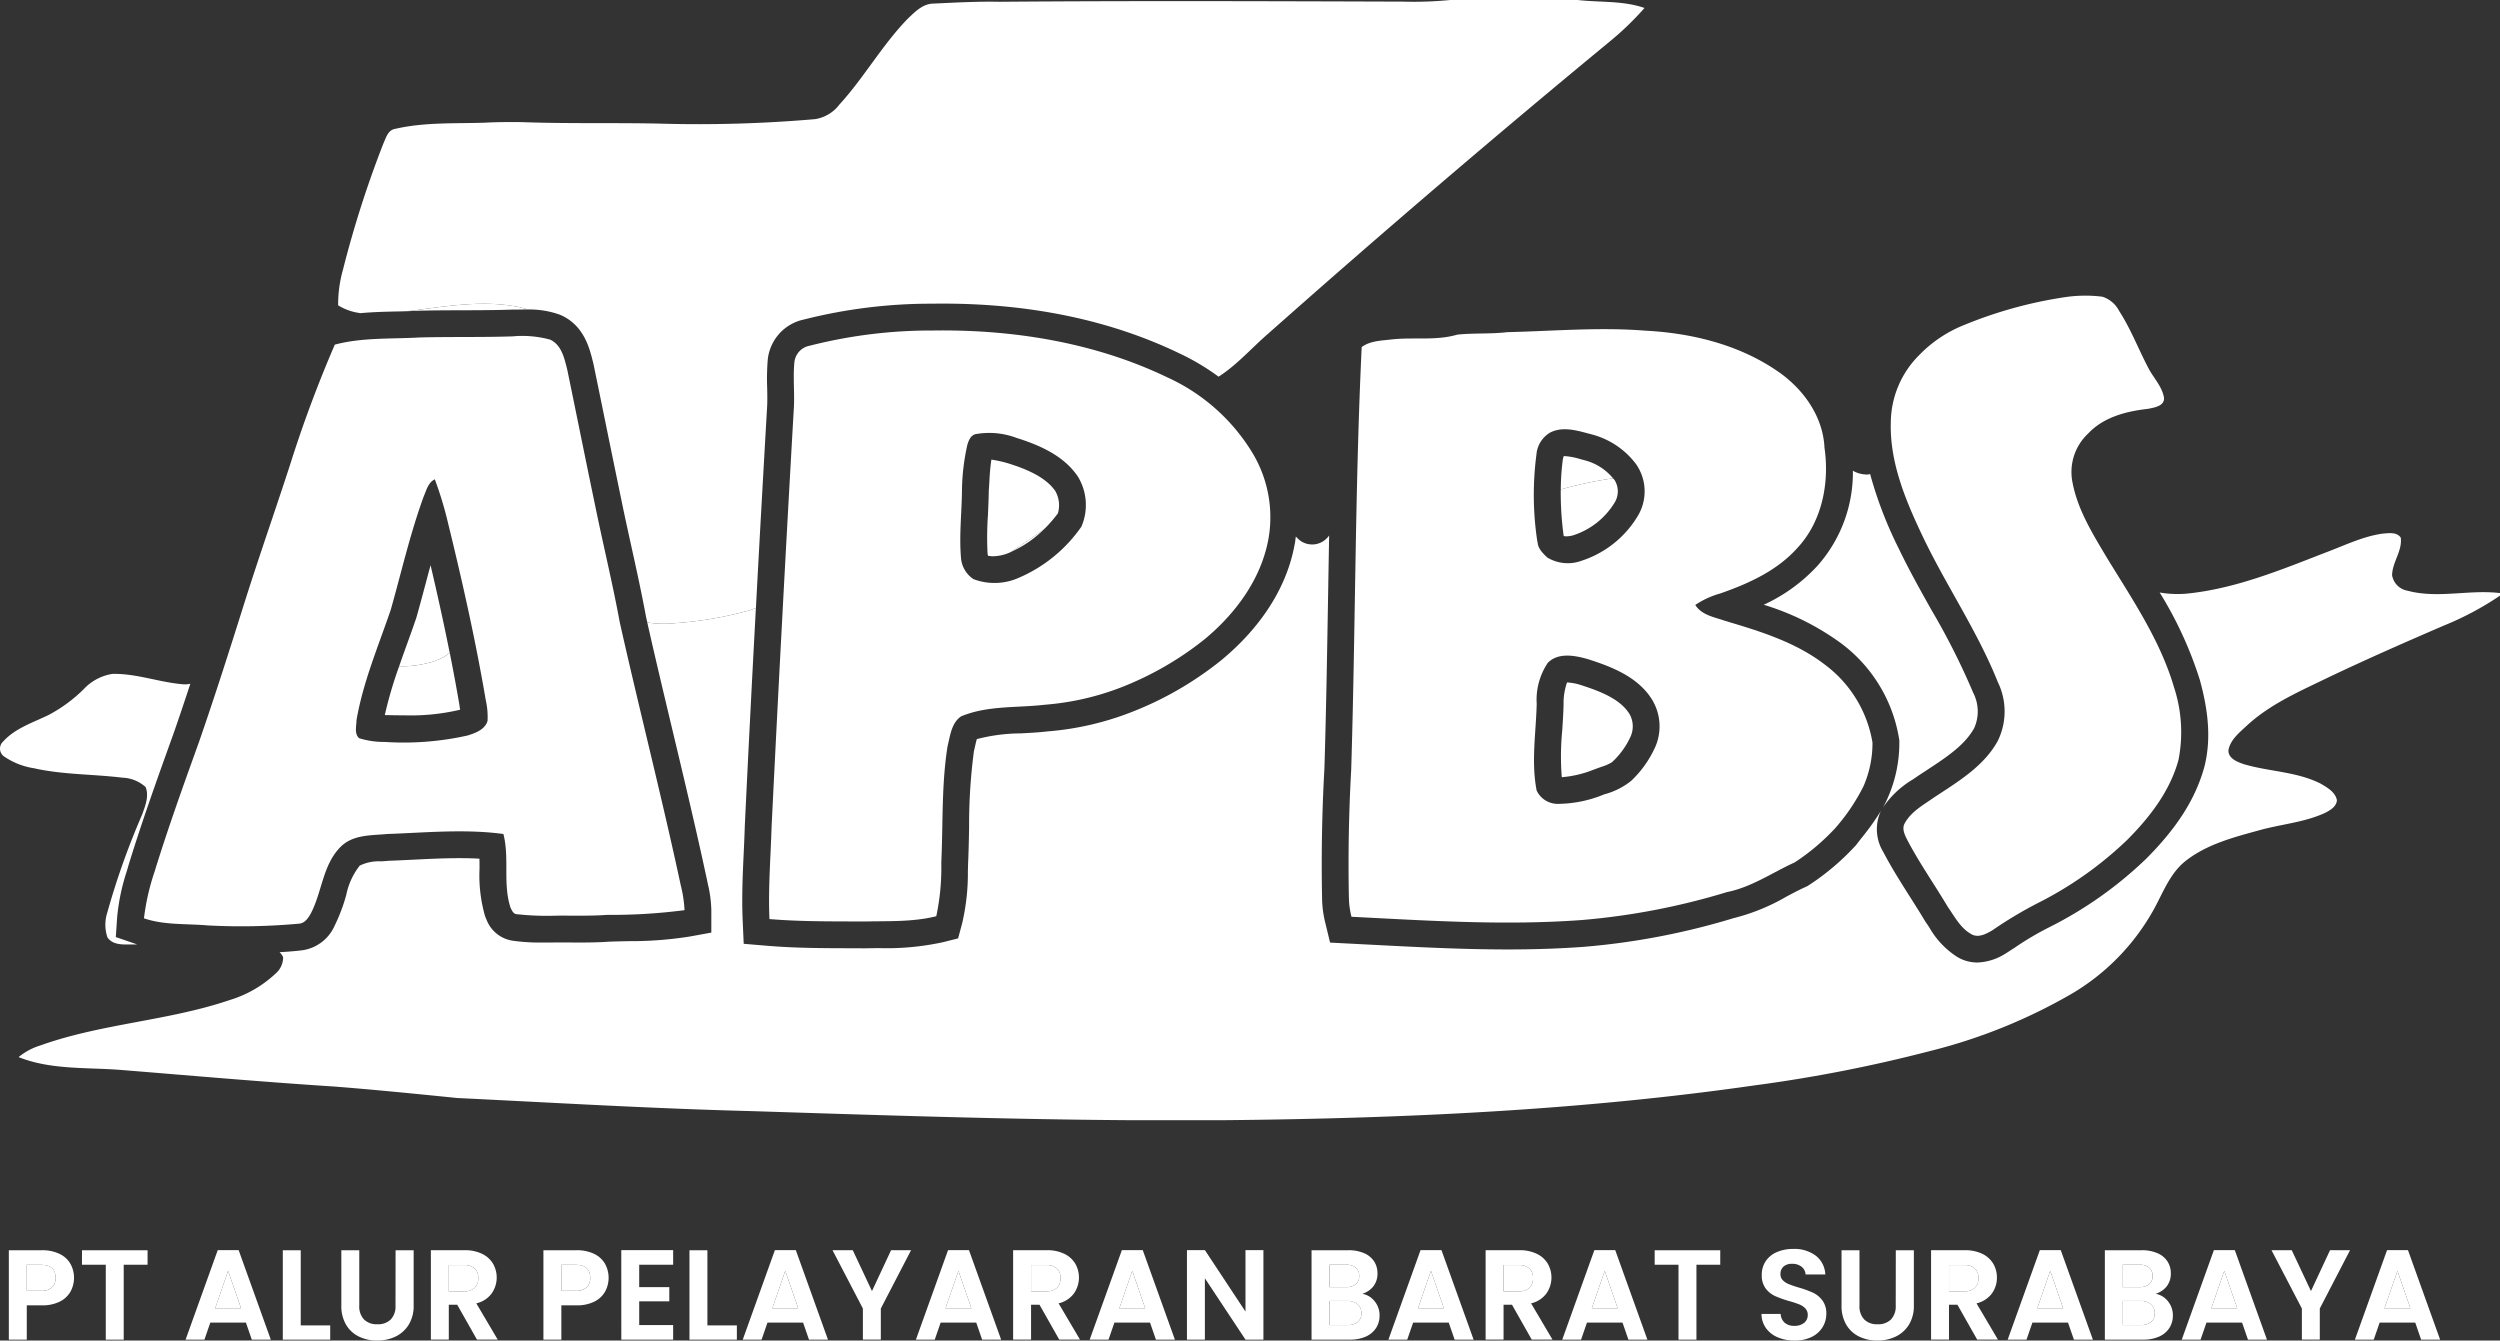 <svg id="Group_218" data-name="Group 218" xmlns="http://www.w3.org/2000/svg" width="302.817" height="162.375" viewBox="0 0 302.817 162.375">
  <rect x="0" y="0" width="302.817" height="162.375" fill="#333333" stroke="none"/>
  <path id="Path_505" data-name="Path 505" d="M656.079,1496.291h-2.141v2.918h2.187a1.855,1.855,0,0,0,1.233-.373,1.3,1.3,0,0,0,.442-1.055,1.356,1.356,0,0,0-.466-1.094A1.879,1.879,0,0,0,656.079,1496.291Z" transform="translate(-396.806 -1338.711)" fill="#fff"/>
  <path id="Path_506" data-name="Path 506" d="M369.328,1496.331h3.134l-1.567-4.529Z" transform="translate(-343.264 -1337.867)" fill="#fff"/>
  <path id="Path_507" data-name="Path 507" d="M631.141,1491.353a1.852,1.852,0,0,0-1.318-.411h-1.815v3.178h1.815a1.812,1.812,0,0,0,1.318-.425,1.588,1.588,0,0,0,.434-1.186A1.516,1.516,0,0,0,631.141,1491.353Z" transform="translate(-391.928 -1337.705)" fill="#fff"/>
  <path id="Path_508" data-name="Path 508" d="M641.173,1496.331h3.134l-1.567-4.529Z" transform="translate(-394.405 -1337.867)" fill="#fff"/>
  <path id="Path_509" data-name="Path 509" d="M657.118,1493.249a1.227,1.227,0,0,0,.419-1,1.25,1.25,0,0,0-.419-1.008,1.79,1.79,0,0,0-1.2-.357h-1.985v2.714h1.985A1.812,1.812,0,0,0,657.118,1493.249Z" transform="translate(-396.806 -1337.694)" fill="#fff"/>
  <path id="Path_510" data-name="Path 510" d="M692.978,1496.331h3.134l-1.567-4.529Z" transform="translate(-404.151 -1337.867)" fill="#fff"/>
  <path id="Path_511" data-name="Path 511" d="M667.143,1496.331h3.134l-1.567-4.529Z" transform="translate(-399.29 -1337.867)" fill="#fff"/>
  <path id="Path_512" data-name="Path 512" d="M342.94,1490.9h-1.722v3.148h1.722a1.877,1.877,0,0,0,1.334-.411,1.514,1.514,0,0,0,.434-1.156Q344.708,1490.9,342.94,1490.9Z" transform="translate(-337.975 -1337.698)" fill="#fff"/>
  <path id="Path_513" data-name="Path 513" d="M538.755,1493.249a1.225,1.225,0,0,0,.42-1,1.248,1.248,0,0,0-.42-1.008,1.788,1.788,0,0,0-1.194-.357h-1.985v2.714h1.985A1.81,1.81,0,0,0,538.755,1493.249Z" transform="translate(-374.539 -1337.694)" fill="#fff"/>
  <path id="Path_514" data-name="Path 514" d="M537.716,1496.291h-2.14v2.918h2.187a1.856,1.856,0,0,0,1.233-.373,1.3,1.3,0,0,0,.442-1.055,1.358,1.358,0,0,0-.465-1.094A1.88,1.88,0,0,0,537.716,1496.291Z" transform="translate(-374.539 -1338.711)" fill="#fff"/>
  <path id="Path_515" data-name="Path 515" d="M576.415,1372.935a6.579,6.579,0,0,0-3.415-2.178l-.464-.123a8.924,8.924,0,0,0-1.957-.391,1.371,1.371,0,0,0-.138.007c-.031.089-.066.2-.1.334a28.829,28.829,0,0,0-.258,3.695c.286-.063.57-.15.848-.229A48.868,48.868,0,0,1,576.415,1372.935Z" transform="translate(-381.03 -1314.998)" fill="#fff"/>
  <path id="Path_516" data-name="Path 516" d="M452.452,1496.331h3.134l-1.567-4.529Z" transform="translate(-358.902 -1337.867)" fill="#fff"/>
  <path id="Path_517" data-name="Path 517" d="M494.186,1491.353a1.852,1.852,0,0,0-1.318-.411h-1.815v3.178h1.815a1.812,1.812,0,0,0,1.318-.425,1.588,1.588,0,0,0,.434-1.186A1.516,1.516,0,0,0,494.186,1491.353Z" transform="translate(-366.163 -1337.705)" fill="#fff"/>
  <path id="Path_518" data-name="Path 518" d="M478.287,1496.331h3.134l-1.567-4.529Z" transform="translate(-363.762 -1337.867)" fill="#fff"/>
  <path id="Path_519" data-name="Path 519" d="M504.219,1496.331h3.134l-1.567-4.529Z" transform="translate(-368.64 -1337.867)" fill="#fff"/>
  <path id="Path_520" data-name="Path 520" d="M574.712,1496.331h3.134l-1.567-4.529Z" transform="translate(-381.902 -1337.867)" fill="#fff"/>
  <path id="Path_521" data-name="Path 521" d="M422.7,1490.9h-1.722v3.148H422.7a1.876,1.876,0,0,0,1.334-.411,1.511,1.511,0,0,0,.434-1.156Q424.469,1490.9,422.7,1490.9Z" transform="translate(-352.981 -1337.698)" fill="#fff"/>
  <path id="Path_522" data-name="Path 522" d="M407.316,1491.353a1.85,1.85,0,0,0-1.318-.411h-1.815v3.178H406a1.811,1.811,0,0,0,1.318-.425,1.585,1.585,0,0,0,.434-1.186A1.513,1.513,0,0,0,407.316,1491.353Z" transform="translate(-349.821 -1337.705)" fill="#fff"/>
  <path id="Path_523" data-name="Path 523" d="M564.679,1491.353a1.85,1.85,0,0,0-1.318-.411h-1.815v3.178h1.815a1.81,1.81,0,0,0,1.318-.425,1.588,1.588,0,0,0,.434-1.186A1.516,1.516,0,0,0,564.679,1491.353Z" transform="translate(-379.425 -1337.705)" fill="#fff"/>
  <path id="Path_524" data-name="Path 524" d="M548.781,1496.331h3.134l-1.567-4.529Z" transform="translate(-377.023 -1337.867)" fill="#fff"/>
  <path id="Path_525" data-name="Path 525" d="M488.027,1383.885a13.421,13.421,0,0,0,4.138-2.87C490.852,1382.057,489.427,1382.954,488.027,1383.885Z" transform="translate(-365.594 -1317.025)" fill="#fff"/>
  <path id="Path_526" data-name="Path 526" d="M397.928,1348.418c.453-.015.9-.034,1.355-.061l.111,0c1.765-.045,3.541-.049,5.259-.053,1.962-.005,3.991-.011,5.962-.077h.107c.251,0,.5-.005.758-.009.3,0,.591-.01.887-.01.061,0,.128,0,.19,0a9.6,9.6,0,0,0-1.587-.392C406.613,1347.057,402.272,1347.909,397.928,1348.418Z" transform="translate(-348.644 -1310.722)" fill="#fff"/>
  <path id="Path_527" data-name="Path 527" d="M396,1339.893c4.344-.509,8.685-1.361,13.043-.6a9.6,9.6,0,0,1,1.587.392,10.951,10.951,0,0,1,3.846.612l.1.038.1.044c2.768,1.251,3.446,3.983,3.85,5.616l.083.344q.744,3.6,1.476,7.2.938,4.591,1.887,9.179c.39,1.913.807,3.8,1.223,5.693.613,2.781,1.246,5.655,1.776,8.53.048.216.1.433.148.65a12.489,12.489,0,0,0,3.363.088,45.217,45.217,0,0,0,9.173-1.6c.2-.075.414-.156.621-.249.4-7.548.848-15.526,1.343-24.156.056-.8.039-1.606.02-2.462a28.764,28.764,0,0,1,.068-3.442,5.547,5.547,0,0,1,4.364-4.867,62.531,62.531,0,0,1,15.435-1.921h.156c.377-.007.813-.01,1.249-.01,10.721,0,20.361,2.027,28.653,6.025a28.133,28.133,0,0,1,4.749,2.825c2.25-1.429,4.02-3.5,6.033-5.23q20.406-18.1,41.459-35.456a35.91,35.91,0,0,0,4.1-3.973c-2.6-.906-5.415-.658-8.116-.969H522.4a45.8,45.8,0,0,1-5.8.2c-16.265-.051-32.531-.112-48.8.019-2.711-.057-5.418.1-8.125.224-1.223.057-2.135,1-2.968,1.786-3.125,3.2-5.318,7.157-8.328,10.448a4.567,4.567,0,0,1-2.941,1.757,163.553,163.553,0,0,1-18.682.545c-5.594-.127-11.19.024-16.784-.182-1.511-.018-3.025-.015-4.536.067-3.619.121-7.3-.076-10.854.748-.891.139-1.12,1.108-1.442,1.8a128.65,128.65,0,0,0-4.887,15.27,15.47,15.47,0,0,0-.581,4.306,6.673,6.673,0,0,0,2.714.945c1.427-.131,2.835-.169,4.218-.2C395.069,1339.92,395.534,1339.909,396,1339.893Z" transform="translate(-346.713 -1302.197)" fill="#fff"/>
  <path id="Path_528" data-name="Path 528" d="M493.069,1377.279a3.476,3.476,0,0,0-.316-2.706c-1.213-1.752-3.638-2.7-5.639-3.331a14.269,14.269,0,0,0-2.1-.473,24.494,24.494,0,0,0-.241,2.6c-.024.408-.048.814-.079,1.22-.011.991-.058,1.969-.1,2.915a38.714,38.714,0,0,0-.044,4.649c.019.1.037.191.054.261a3.156,3.156,0,0,0,.625.06,5.17,5.17,0,0,0,1.955-.431c.061-.025.12-.056.181-.083,1.4-.93,2.825-1.828,4.138-2.87A16.336,16.336,0,0,0,493.069,1377.279Z" transform="translate(-364.929 -1315.097)" fill="#fff"/>
  <path id="Path_529" data-name="Path 529" d="M402.9,1397.144c-.654-3.282-1.418-6.78-2.32-10.621q-.287,1.058-.574,2.142c-.369,1.388-.74,2.774-1.131,4.154l-.05.163c-.371,1.085-.761,2.165-1.152,3.246-.308.855-.609,1.7-.9,2.531a12.289,12.289,0,0,0,3.542-.409A6.387,6.387,0,0,0,402.9,1397.144Z" transform="translate(-348.427 -1318.061)" fill="#fff"/>
  <path id="Path_530" data-name="Path 530" d="M351.25,1434.615l.171-2.489a25.24,25.24,0,0,1,1.159-5.481l.245-.844c1.655-5.375,3.554-10.653,5.389-15.757l.045-.122q1.03-2.963,2.018-5.989a2.879,2.879,0,0,1-.979.054c-2.846-.248-5.593-1.32-8.476-1.247a6.045,6.045,0,0,0-3.453,1.841,17.914,17.914,0,0,1-4.194,3.1c-1.911.945-4.08,1.608-5.551,3.228a1.164,1.164,0,0,0,.051,1.8,8.729,8.729,0,0,0,3.662,1.457c3.519.791,7.147.706,10.711,1.142a4.422,4.422,0,0,1,2.811,1.133c.451,1.1-.049,2.3-.424,3.35a91.7,91.7,0,0,0-4.218,11.865,4.791,4.791,0,0,0,.021,2.995c.736,1.078,2.22.83,3.343.86l.256-.014c-.075-.023-.149-.042-.224-.068Z" transform="translate(-337.224 -1321.111)" fill="#fff"/>
  <path id="Path_531" data-name="Path 531" d="M629.366,1388.713a2.28,2.28,0,0,1-1.874-1.883c.03-1.586,1.259-2.941,1.051-4.546-.5-.727-1.5-.536-2.247-.481-2.444.355-4.676,1.481-6.972,2.329-5.369,2.089-10.8,4.318-16.583,4.921a12.754,12.754,0,0,1-3.4-.124A46.75,46.75,0,0,1,604.2,1399.5c1.144,4.123,1.322,7.438.572,10.479-1.056,3.89-3.3,7.428-7.076,11.209a47.747,47.747,0,0,1-11.7,8.272,35.894,35.894,0,0,0-4.169,2.459l-1.051.68-.055.032a6.8,6.8,0,0,1-3.454,1.117,4.735,4.735,0,0,1-2.449-.678,10.182,10.182,0,0,1-3.358-3.537c-.141-.213-.282-.428-.426-.633l-.07-.1-.062-.1c-.585-.983-1.2-1.95-1.813-2.917-1.076-1.7-2.188-3.449-3.17-5.314l-.056-.11a5.282,5.282,0,0,1-.283-4.991,29.714,29.714,0,0,1-2.245,3.163c-.23.292-.459.585-.684.879l-.1.128-.11.118a29.552,29.552,0,0,1-5.557,4.7l-.2.131-.218.1c-.761.345-1.523.748-2.331,1.175a24.656,24.656,0,0,1-6.424,2.617,86.757,86.757,0,0,1-18.112,3.468c-2.894.214-5.92.318-9.254.318-5.516,0-11.078-.291-16.457-.571l-5.034-.259-.571-2.356a13.07,13.07,0,0,1-.4-3.09c-.1-5.177-.006-10.461.284-15.641.208-6.783.326-13.777.44-20.541q.063-3.806.134-7.671c-.069.078-.129.161-.2.237a2.481,2.481,0,0,1-3.368.326,5.391,5.391,0,0,1-.469-.454c-.036.261-.058.524-.108.781-1.145,6.593-5.481,11.367-8.915,14.2a41.075,41.075,0,0,1-11.1,6.375,35.573,35.573,0,0,1-9.944,2.252c-1.116.129-2.216.186-3.281.241a21.473,21.473,0,0,0-5.288.692c-.083.263-.167.646-.23.926-.042.19-.084.378-.127.56a67.7,67.7,0,0,0-.58,9.177c-.028,1.457-.055,2.965-.126,4.465l-.023.87a26.566,26.566,0,0,1-.69,6.3l-.494,1.841-1.849.465a32.073,32.073,0,0,1-7.722.714c-.55.006-1.1.01-1.648.023l-.046,0-1.866-.007c-3.256-.008-6.623-.017-9.99-.3l-2.848-.239-.126-2.854c-.121-2.745,0-5.457.123-8.079.049-1.082.1-2.164.131-3.247.4-8.443.844-17.143,1.347-26.506-.207.093-.417.174-.621.249a45.217,45.217,0,0,1-9.173,1.6,12.489,12.489,0,0,1-3.363-.088c.99,4.39,2.049,8.833,3.076,13.14,1.405,5.891,2.859,11.982,4.155,18.023l.114.55a14.845,14.845,0,0,1,.415,3.144v2.711l-2.667.485a45.72,45.72,0,0,1-7.355.552c-.805.016-1.609.032-2.411.065-1.25.089-2.479.1-3.519.1l-2.047-.006-2.523.007a23.272,23.272,0,0,1-3.381-.2,4.027,4.027,0,0,1-3.343-2.611l-.082-.176-.092-.253a17.838,17.838,0,0,1-.658-5.69c0-.419,0-.83-.011-1.228-.76-.042-1.563-.062-2.418-.062-1.822,0-3.631.088-5.546.182-.992.048-1.983.1-2.973.132-.321.029-.65.051-.982.073a5.251,5.251,0,0,0-2.582.518,8.454,8.454,0,0,0-1.631,3.554,21.174,21.174,0,0,1-1.422,3.754,5.056,5.056,0,0,1-4,2.958c-.852.1-1.735.167-2.657.22a1.955,1.955,0,0,1,.435.6,2.608,2.608,0,0,1-.915,1.99,14.081,14.081,0,0,1-5.539,3.2c-7.486,2.543-15.542,2.843-22.989,5.517a7.566,7.566,0,0,0-2.6,1.4c3.882,1.551,8.174,1.233,12.268,1.545,8.685.7,17.365,1.469,26.059,2.026,4.943.391,9.876.885,14.806,1.384,11.913.578,23.821,1.29,35.748,1.59,15.072.479,30.145.985,45.226,1.094h12.226c21.374-.215,42.791-1.175,63.969-4.218a176.476,176.476,0,0,0,21.208-4.152,66.067,66.067,0,0,0,17.32-7.026,27.149,27.149,0,0,0,9.818-10.164c1.12-2.041,1.956-4.364,3.846-5.85,2.538-1.99,5.727-2.835,8.783-3.67,2.692-.772,5.56-.966,8.128-2.153.606-.322,1.366-.761,1.405-1.533-.188-.968-1.15-1.514-1.932-1.978-2.9-1.486-6.26-1.462-9.337-2.377-.79-.263-1.917-.7-1.871-1.7.248-1.305,1.381-2.172,2.3-3.035,2.865-2.619,6.466-4.149,9.912-5.827,4.558-2.168,9.182-4.2,13.816-6.2a36.847,36.847,0,0,0,6.868-3.652V1389C636.843,1388.543,633.04,1389.7,629.366,1388.713Z" transform="translate(-337.746 -1317.161)" fill="#fff"/>
  <path id="Path_532" data-name="Path 532" d="M606.859,1383.953a20.344,20.344,0,0,1-6.5,4.707,31.194,31.194,0,0,1,9.4,4.688,18,18,0,0,1,6.993,11.521l.036.241v.244a16.427,16.427,0,0,1-1.361,6.595,12.75,12.75,0,0,1-.615,1.254,11.419,11.419,0,0,1,3.6-3.377c.2-.135.4-.269.594-.405,0,0,.718-.475,1.045-.689,2.4-1.571,4.669-3.054,5.812-5.15a4.936,4.936,0,0,0-.133-4.272l-.032-.076a85.722,85.722,0,0,0-5.047-9.989c-1.336-2.385-2.716-4.851-3.938-7.4a48.728,48.728,0,0,1-3.465-9.022,1.272,1.272,0,0,1-.637.047,3.307,3.307,0,0,1-1.449-.445A17.01,17.01,0,0,1,606.859,1383.953Z" transform="translate(-386.727 -1315.408)" fill="#fff"/>
  <path id="Path_533" data-name="Path 533" d="M576.414,1373.559a48.873,48.873,0,0,0-5.488,1.114c-.278.079-.563.166-.848.229a38.156,38.156,0,0,0,.357,5.646,1.4,1.4,0,0,0,.347.037,3,3,0,0,0,.81-.125,9.152,9.152,0,0,0,5.005-3.953,2.587,2.587,0,0,0,.024-2.7C576.555,1373.721,576.483,1373.641,576.414,1373.559Z" transform="translate(-381.029 -1315.622)" fill="#fff"/>
  <path id="Path_534" data-name="Path 534" d="M399.915,1400.812a12.289,12.289,0,0,1-3.542.409,49.7,49.7,0,0,0-1.74,5.917l.05,0c.8.016,1.616.032,2.43.032h0a25.909,25.909,0,0,0,6.644-.682h0c-.037-.221-.073-.442-.1-.663-.341-2-.724-4.065-1.154-6.221A6.383,6.383,0,0,1,399.915,1400.812Z" transform="translate(-348.024 -1320.522)" fill="#fff"/>
  <path id="Path_535" data-name="Path 535" d="M578.347,1407.744c-1.159-1.8-3.683-2.731-5.974-3.46a6.548,6.548,0,0,0-1.5-.268h-.031a7.563,7.563,0,0,0-.417,2.666c-.026,1.08-.1,2.137-.164,3.159a31.989,31.989,0,0,0-.054,5.652,13.237,13.237,0,0,0,3.88-.922l.148-.049c.253-.1.512-.192.772-.285a5.309,5.309,0,0,0,1.282-.563,9.7,9.7,0,0,0,2.2-2.993,3.04,3.04,0,0,0-.085-2.855Z" transform="translate(-381.033 -1321.352)" fill="#fff"/>
  <path id="Path_536" data-name="Path 536" d="M632.283,1393.114a8.1,8.1,0,0,1,0,7.108c-1.72,3.156-4.943,5.015-7.841,6.941-1.232.866-2.647,1.645-3.407,3-.434.7-.012,1.487.312,2.132,1.469,2.789,3.289,5.375,4.9,8.083.812,1.157,1.512,2.52,2.781,3.24.857.537,1.835.006,2.6-.445a49.741,49.741,0,0,1,5.469-3.277,44.547,44.547,0,0,0,10.848-7.661c2.725-2.729,5.194-5.915,6.22-9.692a17.465,17.465,0,0,0-.536-8.789c-1.674-5.708-5.064-10.674-8.134-15.7-1.7-2.865-3.534-5.781-4.164-9.107a6.383,6.383,0,0,1,1.908-5.957c1.862-1.981,4.609-2.68,7.223-2.974.763-.158,2.017-.315,1.95-1.351-.227-1.341-1.23-2.35-1.853-3.513-1.227-2.32-2.16-4.8-3.589-7.007a3.446,3.446,0,0,0-2.039-1.715,16.839,16.839,0,0,0-4.6.07,52.434,52.434,0,0,0-12.08,3.34,15.615,15.615,0,0,0-5.457,3.628,11.654,11.654,0,0,0-3.476,8.2c-.136,4.894,1.832,9.525,3.895,13.861C626.059,1381.479,629.83,1386.972,632.283,1393.114Z" transform="translate(-390.292 -1310.493)" fill="#fff"/>
  <path id="Path_537" data-name="Path 537" d="M500.245,1357.2c-8.825-4.255-18.762-5.845-28.5-5.693a59.348,59.348,0,0,0-14.873,1.844,2.275,2.275,0,0,0-1.841,2.008c-.184,1.92.058,3.856-.079,5.779q-1.449,25.284-2.686,50.571c-.11,3.7-.418,7.386-.255,11.087,3.843.321,7.7.273,11.557.294,2.889-.067,5.824.073,8.652-.639a28.372,28.372,0,0,0,.606-6.48c.221-4.71.015-9.461.763-14.131.315-1.257.473-2.823,1.642-3.6,3.2-1.335,6.759-1.008,10.135-1.405a32.688,32.688,0,0,0,9.052-2.029,38.557,38.557,0,0,0,10.263-5.872c3.795-3.131,6.935-7.371,7.792-12.3a15.086,15.086,0,0,0-2.078-10.5A23.354,23.354,0,0,0,500.245,1357.2ZM489.8,1375.259a17.717,17.717,0,0,1-7.486,6.154,7.217,7.217,0,0,1-5.588.209,3.406,3.406,0,0,1-1.523-2.7c-.218-2.7.106-5.4.127-8.1a26.649,26.649,0,0,1,.651-5.466c.163-.533.4-1.163,1.008-1.3a9.336,9.336,0,0,1,4.93.451c2.819.884,5.766,2.162,7.465,4.712A6.624,6.624,0,0,1,489.8,1375.259Z" transform="translate(-358.81 -1311.472)" fill="#fff"/>
  <path id="Path_538" data-name="Path 538" d="M590.3,1356.341c-4.676-3.192-10.39-4.573-15.983-4.855-5.56-.442-11.127.055-16.687.185-2.008.239-4.037.088-6.041.3-2.557.751-5.239.294-7.85.569-1.266.158-2.656.145-3.725.936-.812,17.062-.745,34.151-1.272,51.219q-.431,7.722-.278,15.46a9.938,9.938,0,0,0,.312,2.326c9.292.473,18.619,1.082,27.916.394a84.261,84.261,0,0,0,17.568-3.383c2.976-.594,5.484-2.362,8.2-3.594a26.345,26.345,0,0,0,4.943-4.183,23.989,23.989,0,0,0,3.4-5.06,13.091,13.091,0,0,0,1.081-5.281,14.8,14.8,0,0,0-5.766-9.431c-3.541-2.734-7.887-4.055-12.111-5.312-1.275-.448-2.814-.681-3.588-1.92a10.46,10.46,0,0,1,3.007-1.384c3.446-1.2,6.929-2.771,9.394-5.557,2.976-3.21,3.867-7.874,3.249-12.111C595.895,1361.814,593.421,1358.437,590.3,1356.341Zm-29.106,10a3.423,3.423,0,0,1,1.617-2.495c1.584-.83,3.391-.233,5,.191a9.809,9.809,0,0,1,5.415,3.589,5.762,5.762,0,0,1,.242,6.287,12.4,12.4,0,0,1-6.841,5.451,4.79,4.79,0,0,1-4.134-.4c-.581-.548-1.281-1.23-1.154-2.105l-.03.3A37.438,37.438,0,0,1,561.2,1366.344Zm14.324,35.681a12.782,12.782,0,0,1-2.88,4.01,8.782,8.782,0,0,1-3.256,1.623,14.845,14.845,0,0,1-5.648,1.151,2.809,2.809,0,0,1-2.528-1.617c-.679-3.465-.079-7,.006-10.494a8.017,8.017,0,0,1,1.344-4.973c1.251-1.272,3.229-.9,4.773-.472,2.914.924,6.057,2.132,7.786,4.818A6.229,6.229,0,0,1,575.522,1402.025Z" transform="translate(-375.076 -1311.436)" fill="#fff"/>
  <path id="Path_539" data-name="Path 539" d="M378.91,1422.284c1.383-2.635,1.439-5.963,3.671-8.132,1.493-1.444,3.694-1.317,5.614-1.5,4.673-.164,9.382-.627,14.043,0,.754,2.916-.082,6.018.857,8.9.163.348.354.83.821.821a33.935,33.935,0,0,0,4.842.17c2.017-.015,4.037.054,6.051-.094a68.183,68.183,0,0,0,9.37-.57,15.392,15.392,0,0,0-.457-3.013c-2.286-10.654-5-21.211-7.386-31.844-.875-4.761-2.029-9.464-2.995-14.209-1.139-5.457-2.235-10.926-3.364-16.387-.339-1.354-.682-3.022-2.09-3.658a12.81,12.81,0,0,0-4.542-.39c-3.749.124-7.5.036-11.248.131-3.425.2-6.933-.019-10.278.869a151.206,151.206,0,0,0-5.424,14.57c-1.811,5.57-3.758,11.1-5.518,16.683-1.781,5.657-3.574,11.311-5.521,16.911-1.869,5.193-3.74,10.39-5.366,15.668a27.775,27.775,0,0,0-1.288,5.657c2.466.842,5.116.633,7.675.857a76.764,76.764,0,0,0,11.1-.209C378.174,1423.474,378.6,1422.837,378.91,1422.284Zm5.535-23.413c.794-4.615,2.641-8.955,4.146-13.364,1.305-4.6,2.363-9.285,4.012-13.78.325-.736.53-1.662,1.33-2.032a43.9,43.9,0,0,1,1.59,5.254c1.745,7.117,3.353,14.273,4.582,21.5a9.158,9.158,0,0,1,.215,2.5c-.3,1.051-1.465,1.475-2.408,1.771a35.377,35.377,0,0,1-10.063.782,10.062,10.062,0,0,1-3.079-.449C384.152,1400.515,384.445,1399.582,384.445,1398.871Z" transform="translate(-341.264 -1311.634)" fill="#fff"/>
  <path id="Path_540" data-name="Path 540" d="M344.67,1489.159a4.8,4.8,0,0,0-2.14-.434h-3.988v10.829h2.173V1495.4h1.815a4.681,4.681,0,0,0,2.21-.466,3.011,3.011,0,0,0,1.288-1.227,3.5,3.5,0,0,0-.031-3.35A3.021,3.021,0,0,0,344.67,1489.159Zm-.9,4.072a1.876,1.876,0,0,1-1.334.411h-1.722v-3.149h1.722q1.768,0,1.768,1.582A1.513,1.513,0,0,1,343.77,1493.231Z" transform="translate(-337.472 -1337.288)" fill="#fff"/>
  <path id="Path_541" data-name="Path 541" d="M349.453,1490.478h2.885v9.076h2.172v-9.076H357.4v-1.753h-7.943Z" transform="translate(-339.525 -1337.288)" fill="#fff"/>
  <path id="Path_542" data-name="Path 542" d="M368.807,1488.706l-3.894,10.844h2.281l.714-2.064h4.313l.713,2.064h2.3l-3.895-10.844Zm-.309,7.042,1.567-4.529,1.567,4.529Z" transform="translate(-342.433 -1337.284)" fill="#fff"/>
  <path id="Path_543" data-name="Path 543" d="M381.589,1488.725h-2.172v10.829h5.741v-1.723h-3.568Z" transform="translate(-345.162 -1337.288)" fill="#fff"/>
  <path id="Path_544" data-name="Path 544" d="M394.711,1495.427a2.294,2.294,0,0,1-.573,1.682,2.186,2.186,0,0,1-1.629.582,2.162,2.162,0,0,1-1.614-.582,2.294,2.294,0,0,1-.573-1.682v-6.7h-2.173v6.687a4.443,4.443,0,0,0,.575,2.335,3.659,3.659,0,0,0,1.558,1.435,4.94,4.94,0,0,0,2.2.482,5.071,5.071,0,0,0,2.226-.482,3.8,3.8,0,0,0,1.6-1.435,4.316,4.316,0,0,0,.6-2.335v-6.687h-2.188Z" transform="translate(-346.804 -1337.288)" fill="#fff"/>
  <path id="Path_545" data-name="Path 545" d="M408.86,1493.975a3.361,3.361,0,0,0,.179-3.614,3.094,3.094,0,0,0-1.326-1.2,4.762,4.762,0,0,0-2.142-.441h-4.064v10.829h2.172v-4.219H404.7l2.389,4.219h2.514l-2.591-4.391A3.192,3.192,0,0,0,408.86,1493.975Zm-3.366-.272h-1.815v-3.178h1.815a1.85,1.85,0,0,1,1.318.411,1.513,1.513,0,0,1,.434,1.156,1.585,1.585,0,0,1-.434,1.186A1.81,1.81,0,0,1,405.494,1493.7Z" transform="translate(-349.317 -1337.288)" fill="#fff"/>
  <path id="Path_546" data-name="Path 546" d="M424.432,1489.159a4.805,4.805,0,0,0-2.141-.434H418.3v10.829h2.172V1495.4h1.815a4.686,4.686,0,0,0,2.211-.466,3,3,0,0,0,1.288-1.227,3.5,3.5,0,0,0-.031-3.35A3.019,3.019,0,0,0,424.432,1489.159Zm-.9,4.072a1.875,1.875,0,0,1-1.334.411h-1.722v-3.149H422.2q1.768,0,1.768,1.582A1.51,1.51,0,0,1,423.532,1493.231Z" transform="translate(-352.477 -1337.288)" fill="#fff"/>
  <path id="Path_547" data-name="Path 547" d="M429.921,1499.55H436.2v-1.768h-4.111v-2.87h3.645v-1.723h-3.645v-2.714H436.2v-1.768h-6.283Z" transform="translate(-354.663 -1337.284)" fill="#fff"/>
  <path id="Path_548" data-name="Path 548" d="M442.26,1488.725h-2.172v10.829h5.741v-1.723H442.26Z" transform="translate(-356.575 -1337.288)" fill="#fff"/>
  <path id="Path_549" data-name="Path 549" d="M451.932,1488.706l-3.894,10.844h2.281l.714-2.064h4.314l.713,2.064h2.3l-3.895-10.844Zm-.31,7.042,1.567-4.529,1.567,4.529Z" transform="translate(-358.071 -1337.284)" fill="#fff"/>
  <path id="Path_550" data-name="Path 550" d="M466.211,1493.673l-2.327-4.949h-2.452l3.677,7.059v3.769h2.173v-3.769l3.661-7.059h-2.421Z" transform="translate(-360.591 -1337.288)" fill="#fff"/>
  <path id="Path_551" data-name="Path 551" d="M477.767,1488.706l-3.894,10.844h2.281l.714-2.064h4.313l.713,2.064h2.3l-3.895-10.844Zm-.31,7.042,1.567-4.529,1.567,4.529Z" transform="translate(-362.931 -1337.284)" fill="#fff"/>
  <path id="Path_552" data-name="Path 552" d="M495.73,1493.975a3.366,3.366,0,0,0,.179-3.614,3.1,3.1,0,0,0-1.327-1.2,4.758,4.758,0,0,0-2.141-.441h-4.065v10.829h2.173v-4.219h1.023l2.39,4.219h2.513l-2.591-4.391A3.2,3.2,0,0,0,495.73,1493.975Zm-3.366-.272h-1.815v-3.178h1.815a1.852,1.852,0,0,1,1.318.411,1.516,1.516,0,0,1,.434,1.156,1.588,1.588,0,0,1-.434,1.186A1.811,1.811,0,0,1,492.364,1493.7Z" transform="translate(-365.66 -1337.288)" fill="#fff"/>
  <path id="Path_553" data-name="Path 553" d="M503.7,1488.706,499.8,1499.55h2.281l.714-2.064h4.314l.713,2.064h2.3l-3.895-10.844Zm-.309,7.042,1.566-4.529,1.567,4.529Z" transform="translate(-367.81 -1337.284)" fill="#fff"/>
  <path id="Path_554" data-name="Path 554" d="M521.4,1496.153l-4.918-7.447h-2.172v10.844h2.172v-7.432l4.918,7.432h2.172v-10.844H521.4Z" transform="translate(-370.538 -1337.284)" fill="#fff"/>
  <path id="Path_555" data-name="Path 555" d="M539.044,1494a2.7,2.7,0,0,0,1.342-.9,2.475,2.475,0,0,0,.5-1.584,2.608,2.608,0,0,0-.412-1.443,2.7,2.7,0,0,0-1.21-.991,4.62,4.62,0,0,0-1.9-.357H532.9v10.829h4.67a4.518,4.518,0,0,0,1.909-.373,2.844,2.844,0,0,0,1.233-1.032,2.752,2.752,0,0,0,.427-1.528,2.675,2.675,0,0,0-.59-1.707A2.44,2.44,0,0,0,539.044,1494Zm-3.972-3.521h1.985a1.788,1.788,0,0,1,1.194.357,1.248,1.248,0,0,1,.42,1.008,1.225,1.225,0,0,1-.42,1,1.81,1.81,0,0,1-1.194.349h-1.985Zm3.42,6.935a1.856,1.856,0,0,1-1.233.373h-2.187v-2.918h2.14a1.88,1.88,0,0,1,1.257.4,1.358,1.358,0,0,1,.465,1.094A1.3,1.3,0,0,1,538.493,1497.413Z" transform="translate(-374.036 -1337.288)" fill="#fff"/>
  <path id="Path_556" data-name="Path 556" d="M548.26,1488.706l-3.894,10.844h2.281l.714-2.064h4.313l.713,2.064h2.3l-3.895-10.844Zm-.309,7.042,1.566-4.529,1.567,4.529Z" transform="translate(-376.193 -1337.284)" fill="#fff"/>
  <path id="Path_557" data-name="Path 557" d="M566.223,1493.975a3.366,3.366,0,0,0,.179-3.614,3.1,3.1,0,0,0-1.326-1.2,4.764,4.764,0,0,0-2.142-.441h-4.065v10.829h2.173v-4.219h1.024l2.389,4.219h2.513l-2.591-4.391A3.2,3.2,0,0,0,566.223,1493.975Zm-3.366-.272h-1.815v-3.178h1.815a1.85,1.85,0,0,1,1.318.411,1.516,1.516,0,0,1,.434,1.156,1.588,1.588,0,0,1-.434,1.186A1.81,1.81,0,0,1,562.857,1493.7Z" transform="translate(-378.921 -1337.288)" fill="#fff"/>
  <path id="Path_558" data-name="Path 558" d="M574.191,1488.706,570.3,1499.55h2.281l.714-2.064H577.6l.713,2.064h2.3l-3.895-10.844Zm-.309,7.042,1.567-4.529,1.566,4.529Z" transform="translate(-381.071 -1337.284)" fill="#fff"/>
  <path id="Path_559" data-name="Path 559" d="M584.094,1490.478h2.885v9.076h2.172v-9.076h2.885v-1.753h-7.943Z" transform="translate(-383.667 -1337.288)" fill="#fff"/>
  <path id="Path_560" data-name="Path 560" d="M606.251,1493.824a12.474,12.474,0,0,0-1.722-.621,12.5,12.5,0,0,1-1.2-.411,2.19,2.19,0,0,1-.714-.465.984.984,0,0,1-.287-.723,1.179,1.179,0,0,1,.38-.946,1.509,1.509,0,0,1,1.016-.326,1.789,1.789,0,0,1,1.171.364,1.247,1.247,0,0,1,.473.925h2.389a3.015,3.015,0,0,0-1.155-2.273,4.3,4.3,0,0,0-2.723-.816,4.911,4.911,0,0,0-1.985.381,3.052,3.052,0,0,0-1.35,1.094,2.93,2.93,0,0,0-.482,1.676,2.606,2.606,0,0,0,.473,1.636,2.989,2.989,0,0,0,1.133.916,13.008,13.008,0,0,0,1.714.612,12.407,12.407,0,0,1,1.218.4,2.067,2.067,0,0,1,.737.488,1.105,1.105,0,0,1,.294.792,1.186,1.186,0,0,1-.434.955,1.8,1.8,0,0,1-1.2.364,1.675,1.675,0,0,1-1.171-.387,1.506,1.506,0,0,1-.473-1.056H600.03a2.937,2.937,0,0,0,.544,1.723,3.348,3.348,0,0,0,1.435,1.118,5.15,5.15,0,0,0,2.04.387,4.493,4.493,0,0,0,2.064-.443,3.186,3.186,0,0,0,1.319-1.185,3.079,3.079,0,0,0,.449-1.614,2.584,2.584,0,0,0-.481-1.629A3.073,3.073,0,0,0,606.251,1493.824Z" transform="translate(-386.665 -1337.252)" fill="#fff"/>
  <path id="Path_561" data-name="Path 561" d="M618.536,1495.427a2.3,2.3,0,0,1-.574,1.682,2.184,2.184,0,0,1-1.629.582,2.16,2.16,0,0,1-1.614-.582,2.294,2.294,0,0,1-.574-1.682v-6.7h-2.173v6.687a4.451,4.451,0,0,0,.575,2.335,3.66,3.66,0,0,0,1.559,1.435,4.938,4.938,0,0,0,2.2.482,5.068,5.068,0,0,0,2.226-.482,3.793,3.793,0,0,0,1.6-1.435,4.323,4.323,0,0,0,.6-2.335v-6.687h-2.187Z" transform="translate(-388.912 -1337.288)" fill="#fff"/>
  <path id="Path_562" data-name="Path 562" d="M632.685,1493.975a3.226,3.226,0,0,0,.62-1.931,3.26,3.26,0,0,0-.442-1.683,3.1,3.1,0,0,0-1.327-1.2,4.759,4.759,0,0,0-2.141-.441h-4.065v10.829H627.5v-4.219h1.023l2.39,4.219h2.513l-2.591-4.391A3.2,3.2,0,0,0,632.685,1493.975Zm-3.366-.272H627.5v-3.178h1.815a1.852,1.852,0,0,1,1.318.411,1.516,1.516,0,0,1,.434,1.156,1.588,1.588,0,0,1-.434,1.186A1.811,1.811,0,0,1,629.319,1493.7Z" transform="translate(-391.425 -1337.288)" fill="#fff"/>
  <path id="Path_563" data-name="Path 563" d="M640.653,1488.706l-3.894,10.844h2.281l.714-2.064h4.313l.713,2.064h2.3l-3.895-10.844Zm-.31,7.042,1.567-4.529,1.567,4.529Z" transform="translate(-393.574 -1337.284)" fill="#fff"/>
  <path id="Path_564" data-name="Path 564" d="M657.406,1494a2.7,2.7,0,0,0,1.342-.9,2.475,2.475,0,0,0,.5-1.584,2.614,2.614,0,0,0-.411-1.443,2.7,2.7,0,0,0-1.211-.991,4.62,4.62,0,0,0-1.9-.357h-4.469v10.829h4.671a4.517,4.517,0,0,0,1.908-.373,2.84,2.84,0,0,0,1.233-1.032,2.752,2.752,0,0,0,.427-1.528,2.675,2.675,0,0,0-.59-1.707A2.44,2.44,0,0,0,657.406,1494Zm-3.972-3.521h1.985a1.79,1.79,0,0,1,1.2.357,1.25,1.25,0,0,1,.419,1.008,1.227,1.227,0,0,1-.419,1,1.812,1.812,0,0,1-1.2.349h-1.985Zm3.42,6.935a1.855,1.855,0,0,1-1.233.373h-2.187v-2.918h2.141a1.878,1.878,0,0,1,1.256.4,1.356,1.356,0,0,1,.466,1.094A1.3,1.3,0,0,1,656.855,1497.413Z" transform="translate(-396.303 -1337.288)" fill="#fff"/>
  <path id="Path_565" data-name="Path 565" d="M666.622,1488.706l-3.894,10.844h2.281l.714-2.064h4.313l.713,2.064h2.3l-3.895-10.844Zm-.309,7.042,1.567-4.529,1.567,4.529Z" transform="translate(-398.46 -1337.284)" fill="#fff"/>
  <path id="Path_566" data-name="Path 566" d="M680.9,1493.673l-2.327-4.949h-2.452l3.677,7.059v3.769h2.172v-3.769l3.661-7.059h-2.421Z" transform="translate(-400.98 -1337.288)" fill="#fff"/>
  <path id="Path_567" data-name="Path 567" d="M692.457,1488.706l-3.894,10.844h2.281l.714-2.064h4.313l.713,2.064h2.3l-3.895-10.844Zm-.309,7.042,1.567-4.529,1.567,4.529Z" transform="translate(-403.32 -1337.284)" fill="#fff"/>
</svg>
